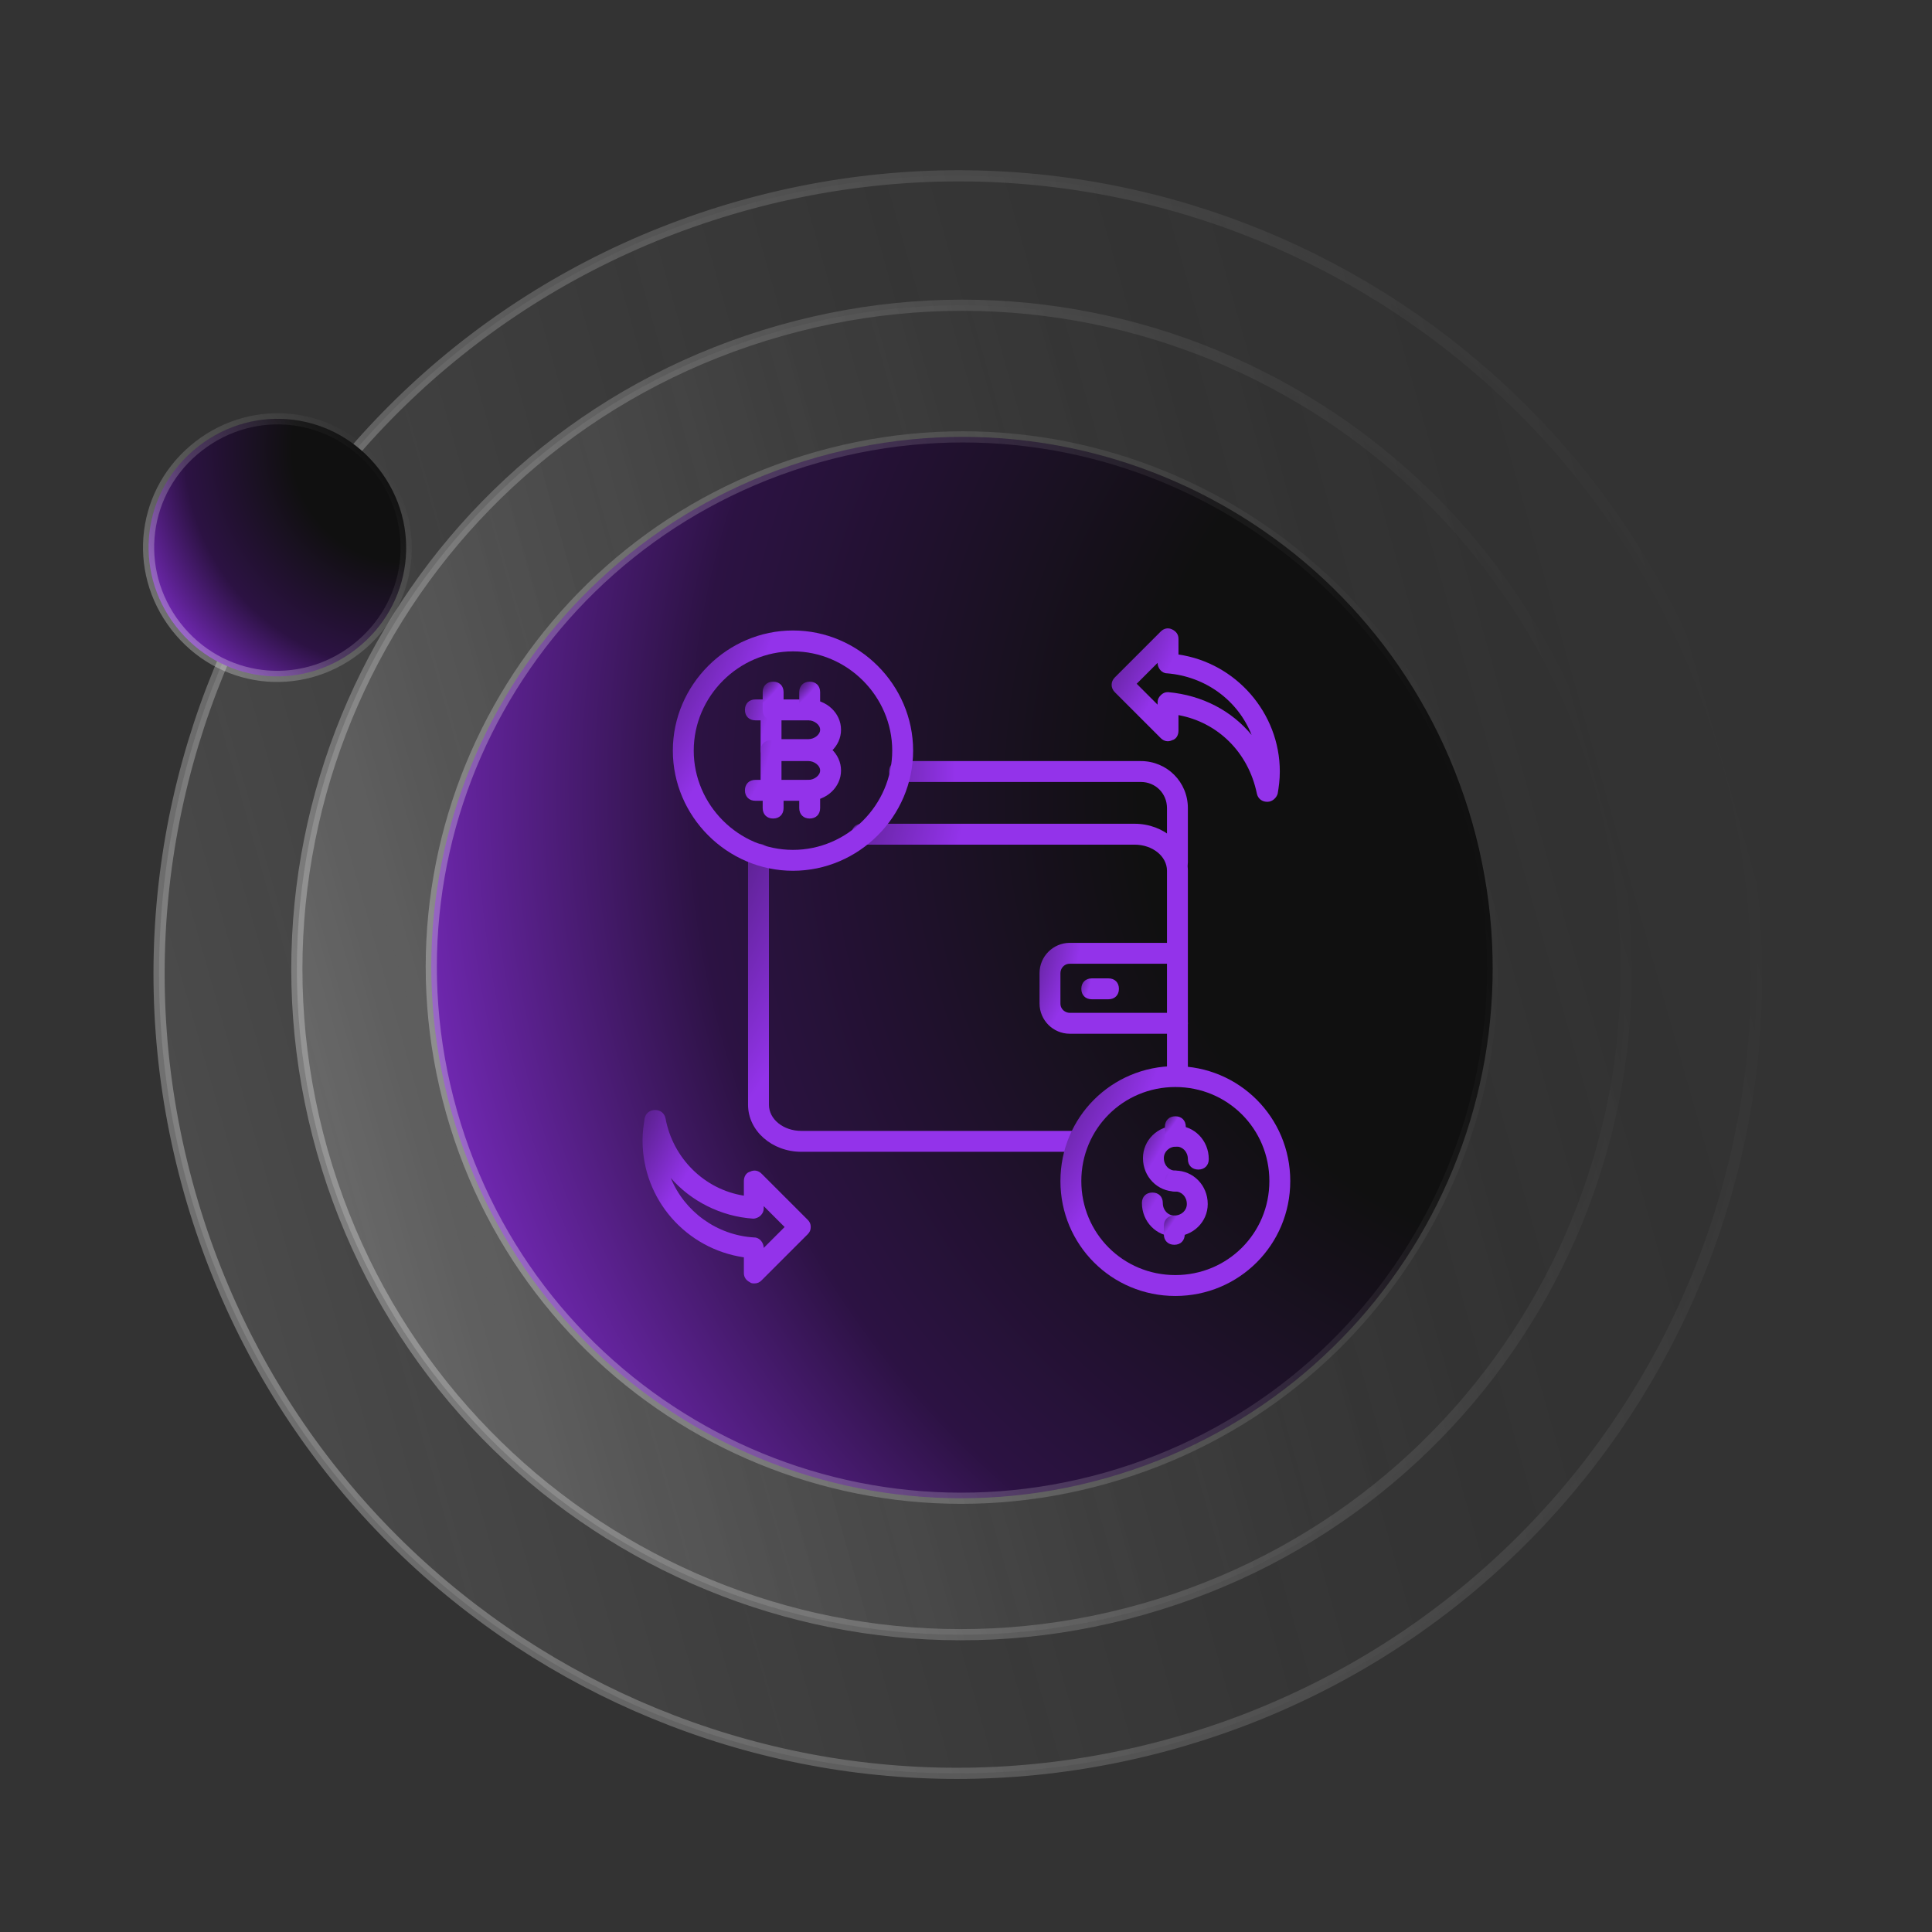 <svg xmlns="http://www.w3.org/2000/svg" width="173" height="173" viewBox="0 0 173 173" fill="none">
  <rect x="0" y="0" width="173" height="173" fill="#333333" stroke="none"/>
  <mask id="mask0_37_22987" style="mask-type:luminance" maskUnits="userSpaceOnUse" x="0" y="0" width="173" height="173">
    <path d="M0.104 0.856H172.104V172.856H0.104V0.856Z" fill="white"/>
  </mask>
  <g mask="url(#mask0_37_22987)">
    <path d="M154.566 67.798C165.331 105.833 143.275 145.302 105.24 156.066C67.204 166.831 27.736 144.775 16.971 106.74C6.206 68.704 28.262 29.236 66.298 18.471C104.333 7.706 143.802 29.762 154.566 67.798Z" fill="url(#paint0_linear_37_22987)" fill-opacity="0.4"/>
    <path d="M154.566 67.798C165.331 105.833 143.275 145.302 105.24 156.066C67.204 166.831 27.736 144.775 16.971 106.74C6.206 68.704 28.262 29.236 66.298 18.471C104.333 7.706 143.802 29.762 154.566 67.798Z" stroke="url(#paint1_linear_37_22987)"/>
    <path d="M143.355 70.653C152.317 102.316 133.97 135.146 102.307 144.107C70.644 153.068 37.814 134.722 28.853 103.059C19.892 71.396 38.238 38.566 69.901 29.605C101.564 20.643 134.394 38.99 143.355 70.653Z" fill="url(#paint2_linear_37_22987)" fill-opacity="0.6"/>
    <path d="M143.355 70.653C152.317 102.316 133.97 135.146 102.307 144.107C70.644 153.068 37.814 134.722 28.853 103.059C19.892 71.396 38.238 38.566 69.901 29.605C101.564 20.643 134.394 38.99 143.355 70.653Z" stroke="url(#paint3_linear_37_22987)"/>
    <path d="M131.845 73.705C139.003 98.996 124.366 125.187 99.075 132.345C73.784 139.503 47.593 124.866 40.435 99.575C33.278 74.285 47.914 48.093 73.205 40.935C98.496 33.778 124.687 48.414 131.845 73.705Z" fill="url(#paint4_radial_37_22987)"/>
    <path d="M105.246 106.692C103.655 106.692 102.346 105.382 102.346 103.698C102.346 102.108 103.655 100.798 105.339 100.798C106.929 100.798 108.239 102.108 108.239 103.792C108.239 104.353 107.865 104.728 107.304 104.728C106.742 104.728 106.368 104.353 106.368 103.792C106.368 103.137 105.9 102.669 105.339 102.669C104.684 102.669 104.217 103.137 104.217 103.698C104.217 104.353 104.684 104.821 105.246 104.821C105.807 104.821 106.181 105.195 106.181 105.757C106.181 106.318 105.807 106.692 105.246 106.692Z" fill="url(#paint5_radial_37_22987)"/>
    <path d="M105.152 110.715C103.562 110.715 102.252 109.405 102.252 107.721C102.252 107.16 102.626 106.786 103.188 106.786C103.749 106.786 104.123 107.16 104.123 107.721C104.123 108.376 104.591 108.844 105.152 108.844C105.807 108.844 106.275 108.376 106.275 107.815C106.275 107.16 105.807 106.692 105.246 106.692C104.684 106.692 104.31 106.318 104.31 105.757C104.31 105.195 104.684 104.821 105.246 104.821C106.836 104.821 108.146 106.131 108.146 107.815C108.146 109.405 106.836 110.715 105.152 110.715Z" fill="url(#paint6_radial_37_22987)"/>
    <path d="M105.246 102.669C104.684 102.669 104.31 102.295 104.31 101.734V100.892C104.31 100.331 104.684 99.957 105.246 99.957C105.807 99.957 106.181 100.331 106.181 100.892V101.734C106.181 102.295 105.807 102.669 105.246 102.669Z" fill="url(#paint7_radial_37_22987)"/>
    <path d="M105.152 111.463C104.591 111.463 104.217 111.089 104.217 110.528V109.779C104.217 109.218 104.591 108.844 105.152 108.844C105.713 108.844 106.088 109.218 106.088 109.779V110.528C106.088 111.089 105.713 111.463 105.152 111.463Z" fill="url(#paint8_radial_37_22987)"/>
    <path d="M105.433 78.16C104.871 78.16 104.497 77.785 104.497 77.224V72.36C104.497 71.05 103.468 70.021 102.158 70.021H80.549C79.987 70.021 79.613 69.647 79.613 69.085C79.613 68.524 79.987 68.15 80.549 68.15H102.158C104.497 68.15 106.368 70.021 106.368 72.36V77.224C106.368 77.785 105.994 78.16 105.433 78.16Z" fill="url(#paint9_radial_37_22987)"/>
    <path d="M96.452 103.137H71.755C69.136 103.137 66.984 101.266 66.984 98.927V76.476C66.984 75.915 67.358 75.54 67.92 75.54C68.481 75.54 68.855 75.915 68.855 76.476V98.927C68.855 100.237 70.165 101.266 71.755 101.266H96.452C97.013 101.266 97.388 101.64 97.388 102.202C97.388 102.763 97.013 103.137 96.452 103.137Z" fill="url(#paint10_radial_37_22987)"/>
    <path d="M105.433 97.244C104.871 97.244 104.497 96.869 104.497 96.308V77.973C104.497 76.663 103.188 75.634 101.597 75.634H77.181C76.62 75.634 76.246 75.26 76.246 74.698C76.246 74.137 76.62 73.763 77.181 73.763H101.597C104.217 73.763 106.368 75.634 106.368 77.973V96.308C106.368 96.869 105.994 97.244 105.433 97.244Z" fill="url(#paint11_radial_37_22987)"/>
    <path d="M105.433 92.566H95.797C94.3 92.566 93.084 91.35 93.084 89.853V87.14C93.084 85.644 94.3 84.427 95.797 84.427H105.339C105.9 84.427 106.275 84.802 106.275 85.363C106.275 85.924 105.9 86.299 105.339 86.299H95.797C95.236 86.299 94.955 86.766 94.955 87.14V89.853C94.955 90.415 95.423 90.695 95.797 90.695H105.433C105.994 90.695 106.368 91.069 106.368 91.631C106.368 92.192 105.994 92.566 105.433 92.566Z" fill="url(#paint12_radial_37_22987)"/>
    <path d="M99.258 89.479H97.762C97.2 89.479 96.826 89.105 96.826 88.544C96.826 87.982 97.2 87.608 97.762 87.608H99.258C99.82 87.608 100.194 87.982 100.194 88.544C100.194 89.105 99.82 89.479 99.258 89.479Z" fill="url(#paint13_radial_37_22987)"/>
    <path d="M72.41 68.056H69.042C68.481 68.056 68.107 67.682 68.107 67.121V64.502H67.639C67.078 64.502 66.704 64.127 66.704 63.566C66.704 63.005 67.078 62.631 67.639 62.631H72.41C74 62.631 75.31 63.847 75.31 65.344C75.31 66.84 74 68.056 72.41 68.056ZM69.978 66.186H72.41C72.878 66.186 73.439 65.811 73.439 65.344C73.439 64.876 72.878 64.502 72.41 64.502H69.978V66.186Z" fill="url(#paint14_radial_37_22987)"/>
    <path d="M72.504 64.502C71.942 64.502 71.568 64.127 71.568 63.566V61.976C71.568 61.414 71.942 61.04 72.504 61.04C73.065 61.04 73.439 61.414 73.439 61.976V63.566C73.439 64.127 73.065 64.502 72.504 64.502Z" fill="url(#paint15_radial_37_22987)"/>
    <path d="M69.229 64.502C68.668 64.502 68.294 64.127 68.294 63.566V61.976C68.294 61.414 68.668 61.04 69.229 61.04C69.791 61.04 70.165 61.414 70.165 61.976V63.566C70.165 64.127 69.791 64.502 69.229 64.502Z" fill="url(#paint16_radial_37_22987)"/>
    <path d="M69.229 73.295C68.668 73.295 68.294 72.921 68.294 72.36V70.769C68.294 70.208 68.668 69.834 69.229 69.834C69.791 69.834 70.165 70.208 70.165 70.769V72.36C70.165 72.921 69.791 73.295 69.229 73.295Z" fill="url(#paint17_radial_37_22987)"/>
    <path d="M72.504 73.295C71.942 73.295 71.568 72.921 71.568 72.36V70.769C71.568 70.208 71.942 69.834 72.504 69.834C73.065 69.834 73.439 70.208 73.439 70.769V72.36C73.439 72.921 73.065 73.295 72.504 73.295Z" fill="url(#paint18_radial_37_22987)"/>
    <path d="M69.042 71.798C68.855 71.798 68.762 71.798 68.668 71.705H67.639C67.078 71.705 66.704 71.331 66.704 70.769C66.704 70.208 67.078 69.834 67.639 69.834H68.107V67.215C68.107 66.653 68.481 66.279 69.042 66.279H72.41C74 66.279 75.31 67.495 75.31 68.992C75.31 70.489 74 71.705 72.41 71.705H69.416C69.323 71.798 69.229 71.798 69.042 71.798ZM69.978 69.834H72.41C72.878 69.834 73.439 69.46 73.439 68.992C73.439 68.524 72.878 68.15 72.41 68.15H69.978V69.834Z" fill="url(#paint19_radial_37_22987)"/>
    <path d="M71.007 77.973C65.113 77.973 60.249 73.108 60.249 67.215C60.249 61.321 65.113 56.456 71.007 56.456C76.9 56.456 81.765 61.321 81.765 67.215C81.765 73.108 76.9 77.973 71.007 77.973ZM71.007 58.327C66.142 58.327 62.12 62.35 62.12 67.215C62.12 72.079 66.142 76.102 71.007 76.102C75.871 76.102 79.894 72.079 79.894 67.215C79.894 62.35 75.871 58.327 71.007 58.327Z" fill="url(#paint20_radial_37_22987)"/>
    <path d="M105.246 116.047C99.539 116.047 94.955 111.463 94.955 105.757C94.955 100.05 99.539 95.466 105.246 95.466C110.952 95.466 115.536 100.05 115.536 105.757C115.536 111.463 110.952 116.047 105.246 116.047ZM105.246 97.337C100.568 97.337 96.826 101.079 96.826 105.757C96.826 110.434 100.568 114.176 105.246 114.176C109.923 114.176 113.665 110.434 113.665 105.757C113.665 101.079 109.923 97.337 105.246 97.337Z" fill="url(#paint21_radial_37_22987)"/>
    <path d="M113.478 71.798C113.01 71.798 112.636 71.518 112.542 71.05C111.794 67.402 109.081 64.689 105.526 64.034V65.437C105.526 65.811 105.339 66.185 104.965 66.279C104.591 66.466 104.217 66.373 103.936 66.092L99.82 61.976C99.446 61.602 99.446 61.04 99.82 60.666L103.936 56.55C104.217 56.269 104.591 56.176 104.965 56.363C105.339 56.55 105.526 56.831 105.526 57.205V58.608C110.671 59.356 114.6 63.847 114.6 69.085C114.6 69.834 114.507 70.489 114.413 71.05C114.32 71.424 113.946 71.798 113.478 71.798ZM104.591 61.976C107.678 62.256 110.297 63.66 112.075 65.811C110.858 62.724 107.958 60.572 104.497 60.292C104.029 60.292 103.655 59.824 103.655 59.356L101.784 61.227L103.655 63.098V62.911C103.655 62.631 103.749 62.444 103.936 62.256C104.123 62.069 104.31 61.976 104.591 61.976Z" fill="url(#paint22_radial_37_22987)"/>
    <path d="M67.546 114.924C67.452 114.924 67.265 114.924 67.171 114.831C66.797 114.644 66.61 114.363 66.61 113.989V112.586C61.465 111.837 57.536 107.44 57.536 102.108C57.536 101.36 57.629 100.798 57.723 100.144C57.816 99.676 58.191 99.395 58.658 99.395C59.126 99.395 59.5 99.676 59.594 100.144C60.249 103.698 63.055 106.505 66.61 107.066V105.757C66.61 105.382 66.797 105.008 67.171 104.915C67.546 104.728 67.92 104.821 68.2 105.102L72.317 109.218C72.504 109.405 72.597 109.592 72.597 109.873C72.597 110.153 72.504 110.34 72.317 110.528L68.2 114.644C68.013 114.831 67.826 114.924 67.546 114.924ZM60.062 105.476C61.278 108.469 64.178 110.621 67.546 110.808C68.013 110.808 68.388 111.276 68.388 111.744L70.258 109.873L68.388 108.002V108.189C68.388 108.469 68.294 108.657 68.107 108.844C67.92 109.031 67.639 109.124 67.452 109.124C64.552 108.937 61.839 107.534 60.062 105.476Z" fill="url(#paint23_radial_37_22987)"/>
    <path d="M131.845 73.705C139.003 98.996 124.366 125.187 99.075 132.345C73.784 139.503 47.593 124.866 40.435 99.575C33.278 74.285 47.914 48.093 73.205 40.935C98.496 33.778 124.687 48.414 131.845 73.705Z" stroke="url(#paint24_linear_37_22987)"/>
    <path d="M33.925 41.988C37.857 47.058 36.955 54.191 31.885 58.123C26.815 62.054 19.681 61.152 15.75 56.083C11.818 51.013 12.72 43.879 17.79 39.947C22.86 36.016 29.994 36.918 33.925 41.988Z" fill="url(#paint25_radial_37_22987)"/>
    <path d="M33.925 41.988C37.857 47.058 36.955 54.191 31.885 58.123C26.815 62.054 19.681 61.152 15.75 56.083C11.818 51.013 12.72 43.879 17.79 39.947C22.86 36.016 29.994 36.918 33.925 41.988Z" stroke="url(#paint26_linear_37_22987)"/>
  </g>
  <defs>
    <linearGradient id="paint0_linear_37_22987" x1="16.49" y1="106.876" x2="155.048" y2="67.662" gradientUnits="userSpaceOnUse">
      <stop stop-color="white" stop-opacity="0.3"/>
      <stop offset="0.5" stop-color="#808080" stop-opacity="0.15"/>
      <stop offset="1" stop-opacity="0"/>
    </linearGradient>
    <linearGradient id="paint1_linear_37_22987" x1="16.49" y1="106.876" x2="155.048" y2="67.662" gradientUnits="userSpaceOnUse">
      <stop stop-color="white" stop-opacity="0.3"/>
      <stop offset="0.5" stop-color="white" stop-opacity="0.15"/>
      <stop offset="1" stop-color="white" stop-opacity="0"/>
    </linearGradient>
    <linearGradient id="paint2_linear_37_22987" x1="28.372" y1="103.195" x2="143.837" y2="70.517" gradientUnits="userSpaceOnUse">
      <stop stop-color="white" stop-opacity="0.3"/>
      <stop offset="0.5" stop-color="#808080" stop-opacity="0.15"/>
      <stop offset="1" stop-opacity="0"/>
    </linearGradient>
    <linearGradient id="paint3_linear_37_22987" x1="28.372" y1="103.195" x2="143.837" y2="70.517" gradientUnits="userSpaceOnUse">
      <stop stop-color="white" stop-opacity="0.3"/>
      <stop offset="0.5" stop-color="white" stop-opacity="0.15"/>
      <stop offset="1" stop-color="white" stop-opacity="0"/>
    </linearGradient>
    <radialGradient id="paint4_radial_37_22987" cx="0" cy="0" r="1" gradientUnits="userSpaceOnUse" gradientTransform="translate(144.178 70.214) rotate(74.198) scale(120.635)">
      <stop offset="0.35" stop-color="#101010"/>
      <stop offset="0.68" stop-color="#2C1243"/>
      <stop offset="1" stop-color="#9333EA"/>
    </radialGradient>
    <radialGradient id="paint5_radial_37_22987" cx="0" cy="0" r="1" gradientUnits="userSpaceOnUse" gradientTransform="translate(89.331 95.431) rotate(29.731) scale(18.026 19.477)">
      <stop offset="0.35" stop-color="#101010"/>
      <stop offset="0.68" stop-color="#2C1243"/>
      <stop offset="0.91" stop-color="#9333EA"/>
    </radialGradient>
    <radialGradient id="paint6_radial_37_22987" cx="0" cy="0" r="1" gradientUnits="userSpaceOnUse" gradientTransform="translate(89.237 99.454) rotate(29.731) scale(18.026 19.477)">
      <stop offset="0.35" stop-color="#101010"/>
      <stop offset="0.68" stop-color="#2C1243"/>
      <stop offset="0.91" stop-color="#9333EA"/>
    </radialGradient>
    <radialGradient id="paint7_radial_37_22987" cx="0" cy="0" r="1" gradientUnits="userSpaceOnUse" gradientTransform="translate(100.178 97.486) rotate(39.628) scale(6.452 7.952)">
      <stop offset="0.35" stop-color="#101010"/>
      <stop offset="0.68" stop-color="#2C1243"/>
      <stop offset="0.91" stop-color="#9333EA"/>
    </radialGradient>
    <radialGradient id="paint8_radial_37_22987" cx="0" cy="0" r="1" gradientUnits="userSpaceOnUse" gradientTransform="translate(100.085 106.458) rotate(38.644) scale(6.362 7.786)">
      <stop offset="0.35" stop-color="#101010"/>
      <stop offset="0.68" stop-color="#2C1243"/>
      <stop offset="0.91" stop-color="#9333EA"/>
    </radialGradient>
    <radialGradient id="paint9_radial_37_22987" cx="0" cy="0" r="1" gradientUnits="userSpaceOnUse" gradientTransform="translate(20.53 59.034) rotate(12.061) scale(72.665 37.253)">
      <stop offset="0.35" stop-color="#101010"/>
      <stop offset="0.68" stop-color="#2C1243"/>
      <stop offset="0.91" stop-color="#9333EA"/>
    </radialGradient>
    <radialGradient id="paint10_radial_37_22987" cx="0" cy="0" r="1" gradientUnits="userSpaceOnUse" gradientTransform="translate(-0.156 50.408) rotate(27.401) scale(90.956 93.242)">
      <stop offset="0.35" stop-color="#101010"/>
      <stop offset="0.68" stop-color="#2C1243"/>
      <stop offset="0.91" stop-color="#9333EA"/>
    </radialGradient>
    <radialGradient id="paint11_radial_37_22987" cx="0" cy="0" r="1" gradientUnits="userSpaceOnUse" gradientTransform="translate(9.725 52.379) rotate(23.997) scale(87.575 81.637)">
      <stop offset="0.35" stop-color="#101010"/>
      <stop offset="0.68" stop-color="#2C1243"/>
      <stop offset="0.91" stop-color="#9333EA"/>
    </radialGradient>
    <radialGradient id="paint12_radial_37_22987" cx="0" cy="0" r="1" gradientUnits="userSpaceOnUse" gradientTransform="translate(63.749 77.015) rotate(19.285) scale(37.379 29.236)">
      <stop offset="0.35" stop-color="#101010"/>
      <stop offset="0.68" stop-color="#2C1243"/>
      <stop offset="0.91" stop-color="#9333EA"/>
    </radialGradient>
    <radialGradient id="paint13_radial_37_22987" cx="0" cy="0" r="1" gradientUnits="userSpaceOnUse" gradientTransform="translate(89.389 85.904) rotate(17.603) scale(9.384 6.787)">
      <stop offset="0.35" stop-color="#101010"/>
      <stop offset="0.68" stop-color="#2C1243"/>
      <stop offset="0.91" stop-color="#9333EA"/>
    </radialGradient>
    <radialGradient id="paint14_radial_37_22987" cx="0" cy="0" r="1" gradientUnits="userSpaceOnUse" gradientTransform="translate(47.698 57.689) rotate(19.801) scale(24.295 19.428)">
      <stop offset="0.35" stop-color="#101010"/>
      <stop offset="0.68" stop-color="#2C1243"/>
      <stop offset="0.91" stop-color="#9333EA"/>
    </radialGradient>
    <radialGradient id="paint15_radial_37_22987" cx="0" cy="0" r="1" gradientUnits="userSpaceOnUse" gradientTransform="translate(67.436 57.888) rotate(46.575) scale(7.229 9.055)">
      <stop offset="0.35" stop-color="#101010"/>
      <stop offset="0.68" stop-color="#2C1243"/>
      <stop offset="0.91" stop-color="#9333EA"/>
    </radialGradient>
    <radialGradient id="paint16_radial_37_22987" cx="0" cy="0" r="1" gradientUnits="userSpaceOnUse" gradientTransform="translate(64.162 57.888) rotate(46.575) scale(7.229 9.055)">
      <stop offset="0.35" stop-color="#101010"/>
      <stop offset="0.68" stop-color="#2C1243"/>
      <stop offset="0.91" stop-color="#9333EA"/>
    </radialGradient>
    <radialGradient id="paint17_radial_37_22987" cx="0" cy="0" r="1" gradientUnits="userSpaceOnUse" gradientTransform="translate(64.162 66.682) rotate(46.575) scale(7.229 9.055)">
      <stop offset="0.35" stop-color="#101010"/>
      <stop offset="0.68" stop-color="#2C1243"/>
      <stop offset="0.91" stop-color="#9333EA"/>
    </radialGradient>
    <radialGradient id="paint18_radial_37_22987" cx="0" cy="0" r="1" gradientUnits="userSpaceOnUse" gradientTransform="translate(67.436 66.682) rotate(46.575) scale(7.229 9.055)">
      <stop offset="0.35" stop-color="#101010"/>
      <stop offset="0.68" stop-color="#2C1243"/>
      <stop offset="0.91" stop-color="#9333EA"/>
    </radialGradient>
    <radialGradient id="paint19_radial_37_22987" cx="0" cy="0" r="1" gradientUnits="userSpaceOnUse" gradientTransform="translate(47.698 61.252) rotate(20.115) scale(24.344 19.724)">
      <stop offset="0.35" stop-color="#101010"/>
      <stop offset="0.68" stop-color="#2C1243"/>
      <stop offset="0.91" stop-color="#9333EA"/>
    </radialGradient>
    <radialGradient id="paint20_radial_37_22987" cx="0" cy="0" r="1" gradientUnits="userSpaceOnUse" gradientTransform="translate(12.734 36.861) rotate(29.731) scale(65.809 71.106)">
      <stop offset="0.35" stop-color="#101010"/>
      <stop offset="0.68" stop-color="#2C1243"/>
      <stop offset="0.91" stop-color="#9333EA"/>
    </radialGradient>
    <radialGradient id="paint21_radial_37_22987" cx="0" cy="0" r="1" gradientUnits="userSpaceOnUse" gradientTransform="translate(49.506 76.723) rotate(29.731) scale(62.948 68.014)">
      <stop offset="0.35" stop-color="#101010"/>
      <stop offset="0.68" stop-color="#2C1243"/>
      <stop offset="0.91" stop-color="#9333EA"/>
    </radialGradient>
    <radialGradient id="paint22_radial_37_22987" cx="0" cy="0" r="1" gradientUnits="userSpaceOnUse" gradientTransform="translate(66.279 42.12) rotate(30.497) scale(46.425 50.935)">
      <stop offset="0.35" stop-color="#101010"/>
      <stop offset="0.68" stop-color="#2C1243"/>
      <stop offset="0.91" stop-color="#9333EA"/>
    </radialGradient>
    <radialGradient id="paint23_radial_37_22987" cx="0" cy="0" r="1" gradientUnits="userSpaceOnUse" gradientTransform="translate(24.275 85.253) rotate(30.491) scale(46.422 50.926)">
      <stop offset="0.35" stop-color="#101010"/>
      <stop offset="0.68" stop-color="#2C1243"/>
      <stop offset="0.91" stop-color="#9333EA"/>
    </radialGradient>
    <linearGradient id="paint24_linear_37_22987" x1="39.954" y1="99.711" x2="132.326" y2="73.569" gradientUnits="userSpaceOnUse">
      <stop stop-color="white" stop-opacity="0.3"/>
      <stop offset="0.5" stop-color="white" stop-opacity="0.15"/>
      <stop offset="1" stop-color="white" stop-opacity="0"/>
    </linearGradient>
    <radialGradient id="paint25_radial_37_22987" cx="0" cy="0" r="1" gradientUnits="userSpaceOnUse" gradientTransform="translate(36.377 40.086) rotate(52.207) scale(29.206)">
      <stop offset="0.35" stop-color="#101010"/>
      <stop offset="0.68" stop-color="#2C1243"/>
      <stop offset="1" stop-color="#9333EA"/>
    </radialGradient>
    <linearGradient id="paint26_linear_37_22987" x1="15.355" y1="56.389" x2="34.32" y2="41.681" gradientUnits="userSpaceOnUse">
      <stop stop-color="white" stop-opacity="0.3"/>
      <stop offset="0.5" stop-color="white" stop-opacity="0.15"/>
      <stop offset="1" stop-color="white" stop-opacity="0"/>
    </linearGradient>
  </defs>
</svg>